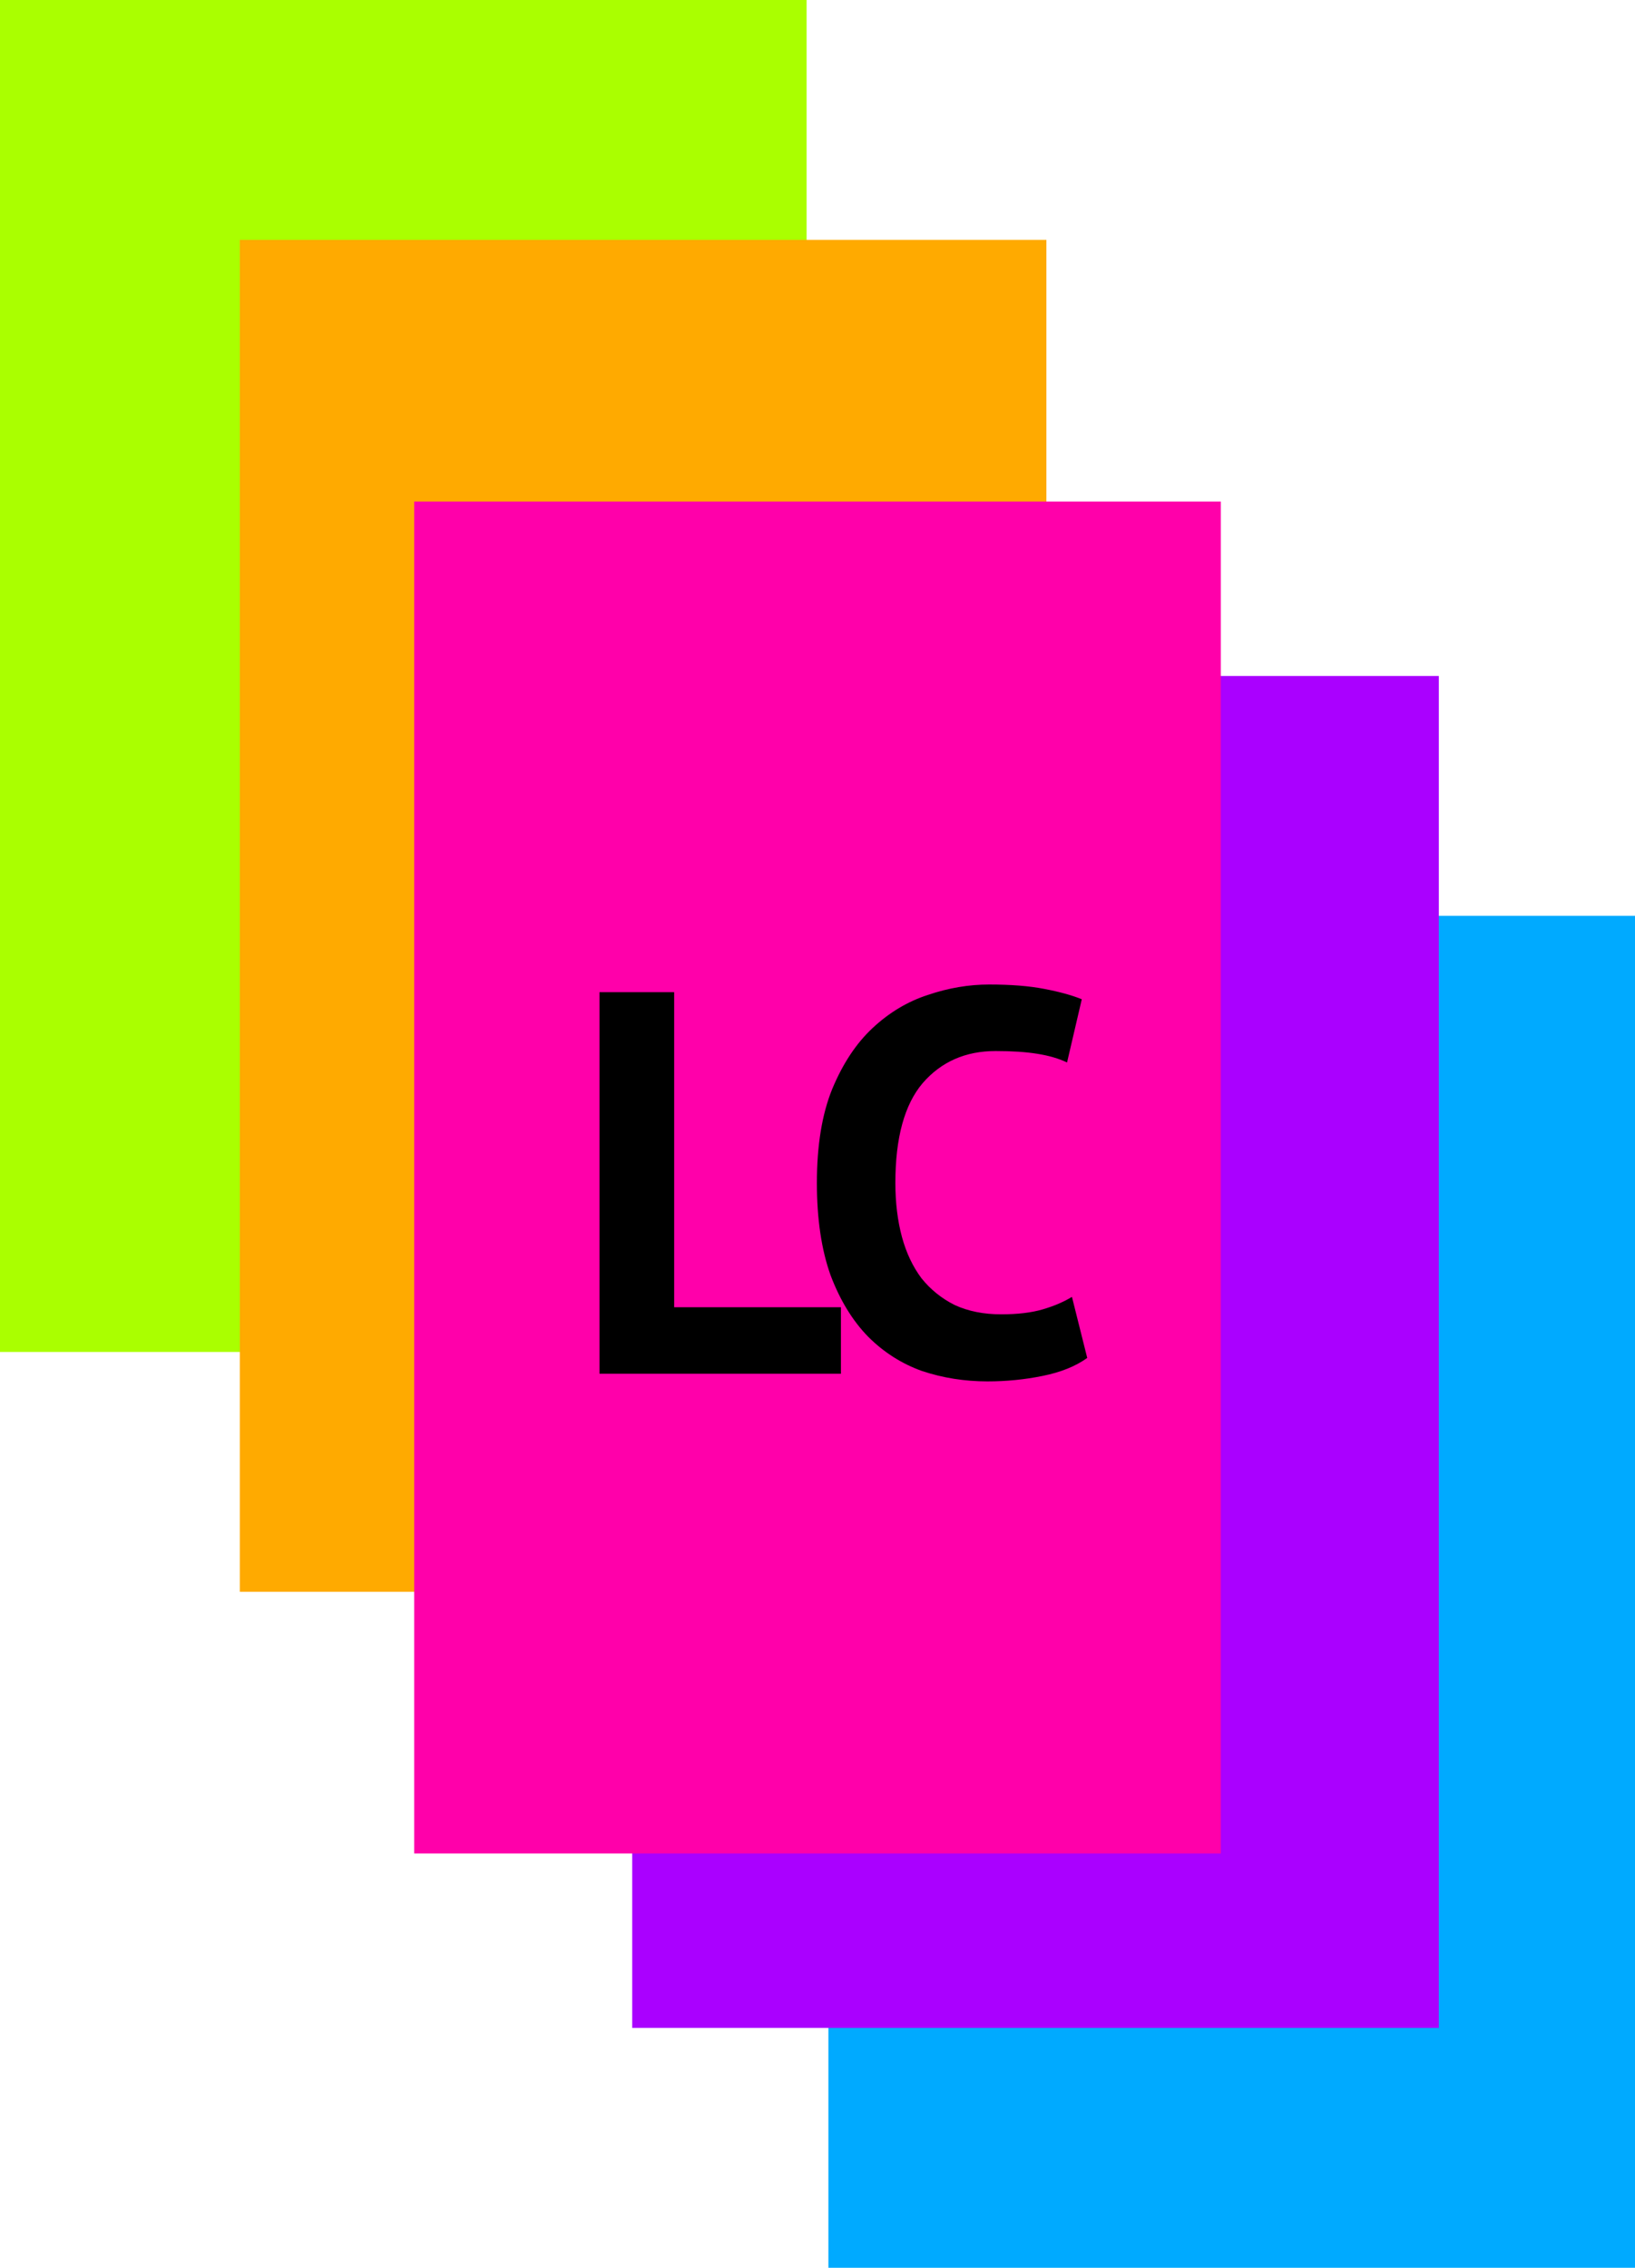 <svg width="75" height="104" viewBox="0 0 75 104" fill="none" xmlns="http://www.w3.org/2000/svg">
<rect width="37" height="62" fill="#AAFF00"/>
<rect width="37" height="62" transform="matrix(-1 0 0 1 48 11)" fill="#FFAA00"/>
<rect x="38" y="42" width="37" height="62" fill="#00AAFF"/>
<rect x="29" y="31" width="37" height="62" fill="#AA00FF"/>
<rect x="19" y="23" width="37" height="62" fill="#FF00AA"/>
<path d="M38.575 63H27.5V45.5H30.925V59.95H38.575V63ZM49.873 62.275C49.339 62.658 48.656 62.933 47.822 63.1C47.006 63.267 46.164 63.35 45.297 63.35C44.248 63.35 43.248 63.192 42.297 62.875C41.364 62.542 40.539 62.017 39.822 61.3C39.106 60.567 38.531 59.625 38.097 58.475C37.681 57.308 37.472 55.9 37.472 54.25C37.472 52.533 37.706 51.1 38.172 49.95C38.656 48.783 39.273 47.85 40.023 47.15C40.789 46.433 41.639 45.925 42.572 45.625C43.506 45.308 44.439 45.15 45.373 45.15C46.373 45.15 47.214 45.217 47.898 45.35C48.597 45.483 49.172 45.642 49.623 45.825L48.947 48.725C48.564 48.542 48.106 48.408 47.572 48.325C47.056 48.242 46.422 48.2 45.672 48.2C44.289 48.2 43.172 48.692 42.322 49.675C41.489 50.658 41.072 52.183 41.072 54.25C41.072 55.15 41.172 55.975 41.373 56.725C41.572 57.458 41.873 58.092 42.273 58.625C42.689 59.142 43.197 59.55 43.797 59.85C44.414 60.133 45.123 60.275 45.922 60.275C46.672 60.275 47.306 60.2 47.822 60.05C48.339 59.9 48.789 59.708 49.172 59.475L49.873 62.275Z" fill="black"/>
</svg>
